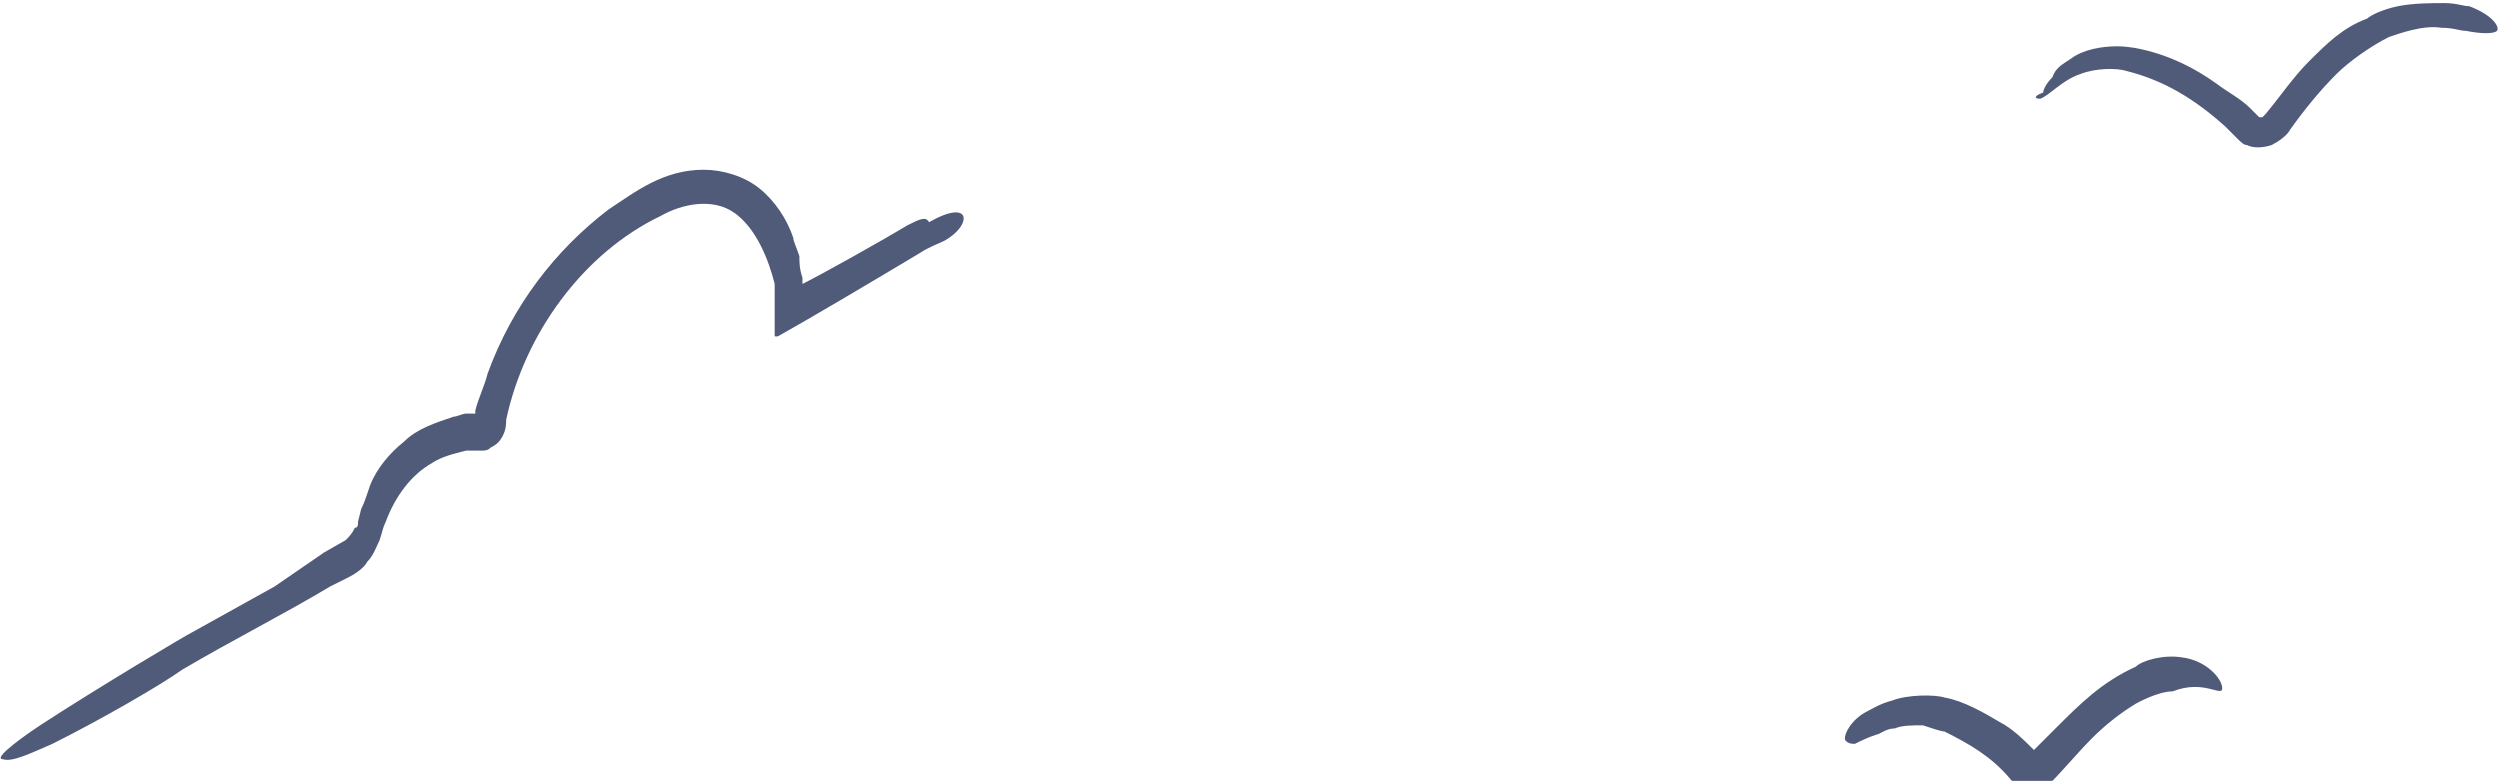 <svg xmlns="http://www.w3.org/2000/svg" viewBox="0 0 81 25.3"><path fill="#505B79" d="M.1 24.6c.3.1.9-.2 1.6-.5 1.6-.8 3.5-1.9 4.2-2.4 1.7-1 3.3-1.8 4.8-2.7l.6-.3c.2-.1.5-.3.6-.5.2-.2.3-.5.4-.7.1-.3.1-.4.2-.6.3-.8.8-1.5 1.5-1.9.3-.2.7-.3 1.1-.4h.5c.1 0 .2 0 .3-.1.2-.1.3-.2.4-.4.1-.2.1-.4.1-.5.6-2.8 2.5-5.4 5-6.6.7-.4 1.7-.6 2.4-.1s1.1 1.5 1.3 2.3V10.9h.1c.9-.5 3.1-1.8 4.6-2.7.3-.2.6-.3.8-.4.9-.5.9-1.4-.5-.6-.1-.2-.3-.1-.7.1-1 .6-2.8 1.6-3.4 1.9V9c-.1-.3-.1-.5-.1-.7-.1-.3-.2-.5-.2-.6-.2-.6-.6-1.2-1.1-1.6-.5-.4-1.2-.6-1.8-.6-1.3 0-2.2.7-3.1 1.3-1.7 1.3-3.1 3.1-3.9 5.3-.1.4-.3.8-.4 1.2v.1h-.3c-.1 0-.3.1-.4.1-.6.2-1.2.4-1.6.8-.5.4-.9.9-1.1 1.4-.1.3-.2.6-.3.8l-.1.4c0 .1 0 .2-.1.2-.1.2-.2.3-.3.4l-.7.4L8.9 19l-2.7 1.5c-.2.1-2.9 1.7-4.9 3-.9.6-1.5 1.1-1.2 1.1zM72 22.3c0-.3-.5-.9-1.3-1-.6-.1-1.3.1-1.5.3-1.1.5-1.8 1.2-2.6 2l-.4.4-.3.3c-.3-.3-.7-.7-1.1-.9-.5-.3-1.2-.7-1.8-.8-.3-.1-1.2-.1-1.7.1-.4.1-.7.3-.9.4-.5.3-.7.8-.6.9.1.1.2.1.3.1.2-.1.4-.2.7-.3.1 0 .3-.2.6-.2.2-.1.6-.1.9-.1.3.1.6.2.7.2.8.4 1.5.8 2.1 1.5.3.4.9.5 1.3.2.5-.5.9-1 1.4-1.5.4-.4.9-.8 1.4-1.1 0 0 .7-.4 1.2-.4 1-.4 1.6.2 1.6-.1zM66.1 3.2c.3-.1.7-.6 1.3-.8.5-.2 1.2-.2 1.5-.1 1.2.3 2.2.9 3.2 1.8l.3.3.1.1c.1.1.2.2.3.2.2.1.5.1.8 0 .2-.1.5-.3.6-.5.5-.7 1-1.3 1.5-1.8.4-.4 1.1-.9 1.7-1.2.3-.1 1.1-.4 1.7-.3.4 0 .6.1.8.1.5.1.9.1 1 0 .1-.1-.1-.5-.9-.8-.2 0-.4-.1-.8-.1s-1 0-1.5.1-.9.3-1 .4c-.8.3-1.3.8-1.9 1.4-.5.5-.9 1.1-1.4 1.7l-.1.1h-.1l-.1-.1-.2-.2c-.3-.3-.7-.5-1.1-.8-.7-.5-1.5-.9-2.4-1.1 0 0-.4-.1-.8-.1-.5 0-1.1.1-1.5.4-.3.2-.5.3-.6.6-.2.2-.3.4-.3.5-.3.1-.3.2-.1.2z"/></svg>